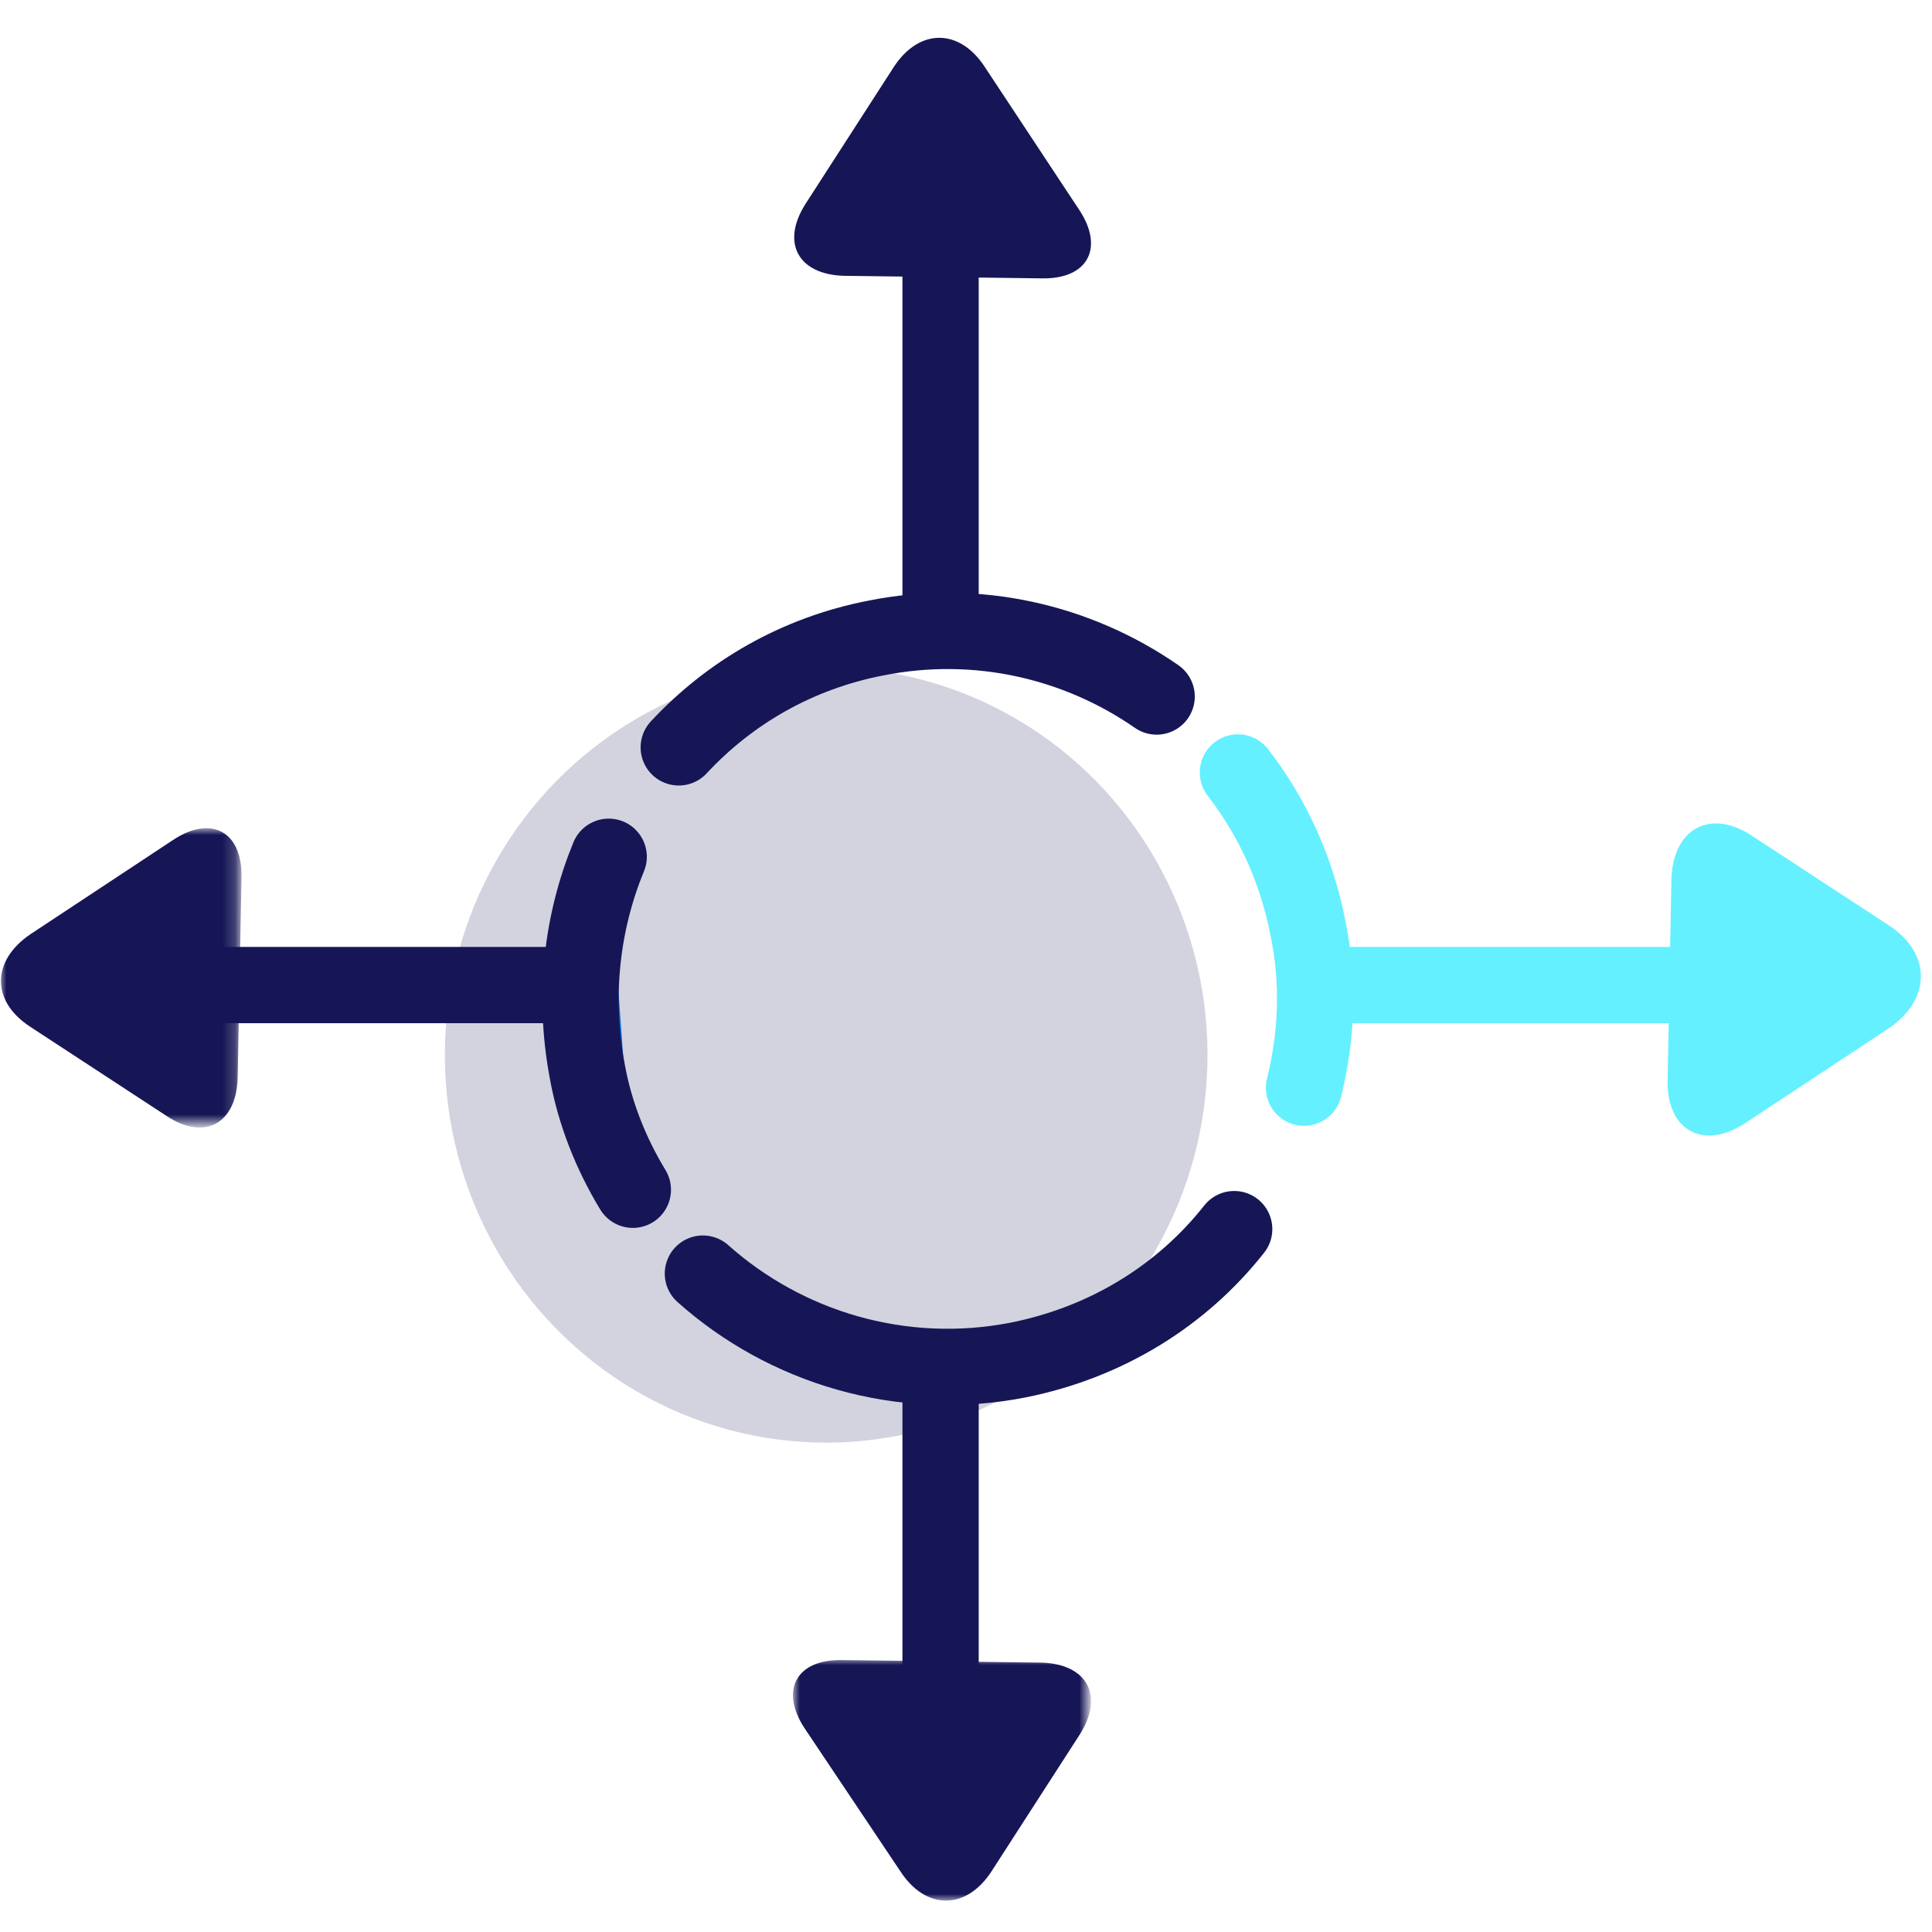 <?xml version="1.0" encoding="utf-8"?>
<svg version="1.1" id="Layer_1" xmlns="http://www.w3.org/2000/svg" xmlns:xlink="http://www.w3.org/1999/xlink" x="0px" y="0px"
	 viewBox="0 0 152 152" style="enable-background:new 0 0 152 152;" xml:space="preserve">
<style type="text/css">
	.st0{fill:#007bff;}
	.st1{fill:none;stroke:#161656;stroke-width:6;}
	.st2{fill:none;stroke:#64f0ff;stroke-width:6;}
	.st3{fill:none;stroke:#161656;stroke-width:6;stroke-linecap:round;stroke-linejoin:round;}
	.st4{fill:none;stroke:#64f0ff;stroke-width:6;stroke-linecap:round;stroke-linejoin:round;}
	.st5{fill:#161656;}
	.st6{filter:url(#Adobe_OpacityMaskFilter);}
	.st7{fill:#ffffff;}
	.st8{mask:url(#mask-2_1_);fill:#161656;}
	.st9{filter:url(#Adobe_OpacityMaskFilter_1_);}
	.st10{mask:url(#mask-4_1_);fill:#161656;}
	.st11{fill:#64f0ff;}
	.st12{fill:none;stroke:#64f0ff;}
	.st13{opacity:0.188;fill:#161656;enable-background:new    ;}
</style>
<title>Direction icon</title>
<g id="Desktop">
	<g id="_x36_-About" transform="translate(-334, -4115)">
		<g id="Group-5" transform="translate(334, 4115)">
			<g id="Group-35">
				<path id="Fill-1" class="st0" d="M74,137.5v-30V137.5z"/>
				<path id="Stroke-2" class="st1" d="M74,137.5v-30"/>
				<path id="Fill-4" class="st0" d="M74,50.5v-33V50.5z"/>
				<path id="Stroke-5" class="st1" d="M74,50.5v-33"/>
				<path id="Fill-6" class="st0" d="M106,77.5h28H106z"/>
				<path id="Stroke-7" class="st2" d="M106,77.5h28"/>
				<path id="Fill-8" class="st0" d="M14,77.5h29H14z"/>
				<path id="Stroke-9" class="st1" d="M14,77.5h29"/>
				<g id="Group-34">
					<path id="Stroke-10" class="st3" d="M53.4,58.8c4-4.3,9.3-7.4,15.5-8.6c8-1.6,15.9,0.3,22.1,4.6"/>
					<g id="Group-15" transform="translate(96.993, 57.474)">
						<path id="Fill-12" class="st0" d="M0.4,3.3C3.1,6.8,5,10.9,5.9,15.5c0.9,4.3,0.7,8.6-0.3,12.6"/>
						<path id="Stroke-14" class="st4" d="M0.4,3.3C3.1,6.8,5,10.9,5.9,15.5c0.9,4.3,0.7,8.6-0.3,12.6"/>
					</g>
					<path id="Stroke-16" class="st3" d="M97.1,96.7c-4.1,5.2-10,8.9-17,10.3c-9.2,1.8-18.3-1-24.8-6.8"/>
					<g id="Group-21" transform="translate(45.19, 64.105)">
						<path id="Fill-18" class="st0" d="M4.6,29.5c-1.7-2.8-3-6-3.6-9.4C-0.1,14.2,0.6,8.4,2.7,3.3"/>
						<path id="Stroke-20" class="st3" d="M4.6,29.5c-1.7-2.8-3-6-3.6-9.4C-0.1,14.2,0.6,8.4,2.7,3.3"/>
					</g>
					<path id="Fill-22" class="st5" d="M66.4,21.7c-3.6-0.1-5-2.6-3-5.7l6.9-10.7c2-3.1,5.2-3.1,7.2,0l7.4,11.2c2,3,0.7,5.5-3,5.4
						L66.4,21.7z"/>
					<g id="Group-26" transform="translate(61.723, 127.105)">
						<g id="Clip-25">
						</g>
						<defs>
							<filter id="Adobe_OpacityMaskFilter" filterUnits="userSpaceOnUse" x="0.7" y="3.4" width="23.4" height="19">
								<feColorMatrix  type="matrix" values="1 0 0 0 0  0 1 0 0 0  0 0 1 0 0  0 0 0 1 0"/>
							</filter>
						</defs>
						<mask maskUnits="userSpaceOnUse" x="0.7" y="3.4" width="23.4" height="19" id="mask-2_1_">
							<g class="st6">
								<polygon id="path-1_1_" class="st7" points="0.7,3.4 24.1,3.4 24.1,22.4 0.7,22.4 								"/>
							</g>
						</mask>
						<path id="Fill-24" class="st8" d="M20.2,3.7c3.6,0.1,5,2.6,3,5.7l-6.9,10.7c-2,3.1-5.2,3.1-7.2,0L1.6,8.9c-2-3-0.7-5.5,3-5.4
							L20.2,3.7z"/>
					</g>
					<g id="Group-29" transform="translate(0, 61.895)">
						<g id="Clip-28">
						</g>
						<defs>
							<filter id="Adobe_OpacityMaskFilter_1_" filterUnits="userSpaceOnUse" x="0" y="3.3" width="18.9" height="23.5">
								<feColorMatrix  type="matrix" values="1 0 0 0 0  0 1 0 0 0  0 0 1 0 0  0 0 0 1 0"/>
							</filter>
						</defs>
						<mask maskUnits="userSpaceOnUse" x="0" y="3.3" width="18.9" height="23.5" id="mask-4_1_">
							<g class="st9">
								<polygon id="path-3_1_" class="st7" points="0,3.3 18.9,3.3 18.9,26.8 0,26.8 								"/>
							</g>
						</mask>
						<path id="Fill-27" class="st10" d="M18.7,22.9c-0.1,3.6-2.6,5-5.6,3l-10.7-7c-3.1-2-3.1-5.2,0-7.3l11.2-7.4c3-2,5.5-0.7,5.4,3
							L18.7,22.9z"/>
					</g>
					<path id="Fill-30" class="st11" d="M132,69.2c0.1-3.6,2.6-5,5.6-3l10.7,7c3.1,2,3.1,5.2,0,7.3l-11.2,7.4c-3,2-5.5,0.7-5.4-3
						L132,69.2z"/>
					<path id="Stroke-32" class="st12" d="M132,69.2c0.1-3.6,2.6-5,5.6-3l10.7,7c3.1,2,3.1,5.2,0,7.3l-11.2,7.4c-3,2-5.5,0.7-5.4-3
						L132,69.2z"/>
				</g>
			</g>
			<ellipse id="Oval-2" class="st13" cx="65" cy="83" rx="30" ry="30.5"/>
		</g>
	</g>
</g>
</svg>
